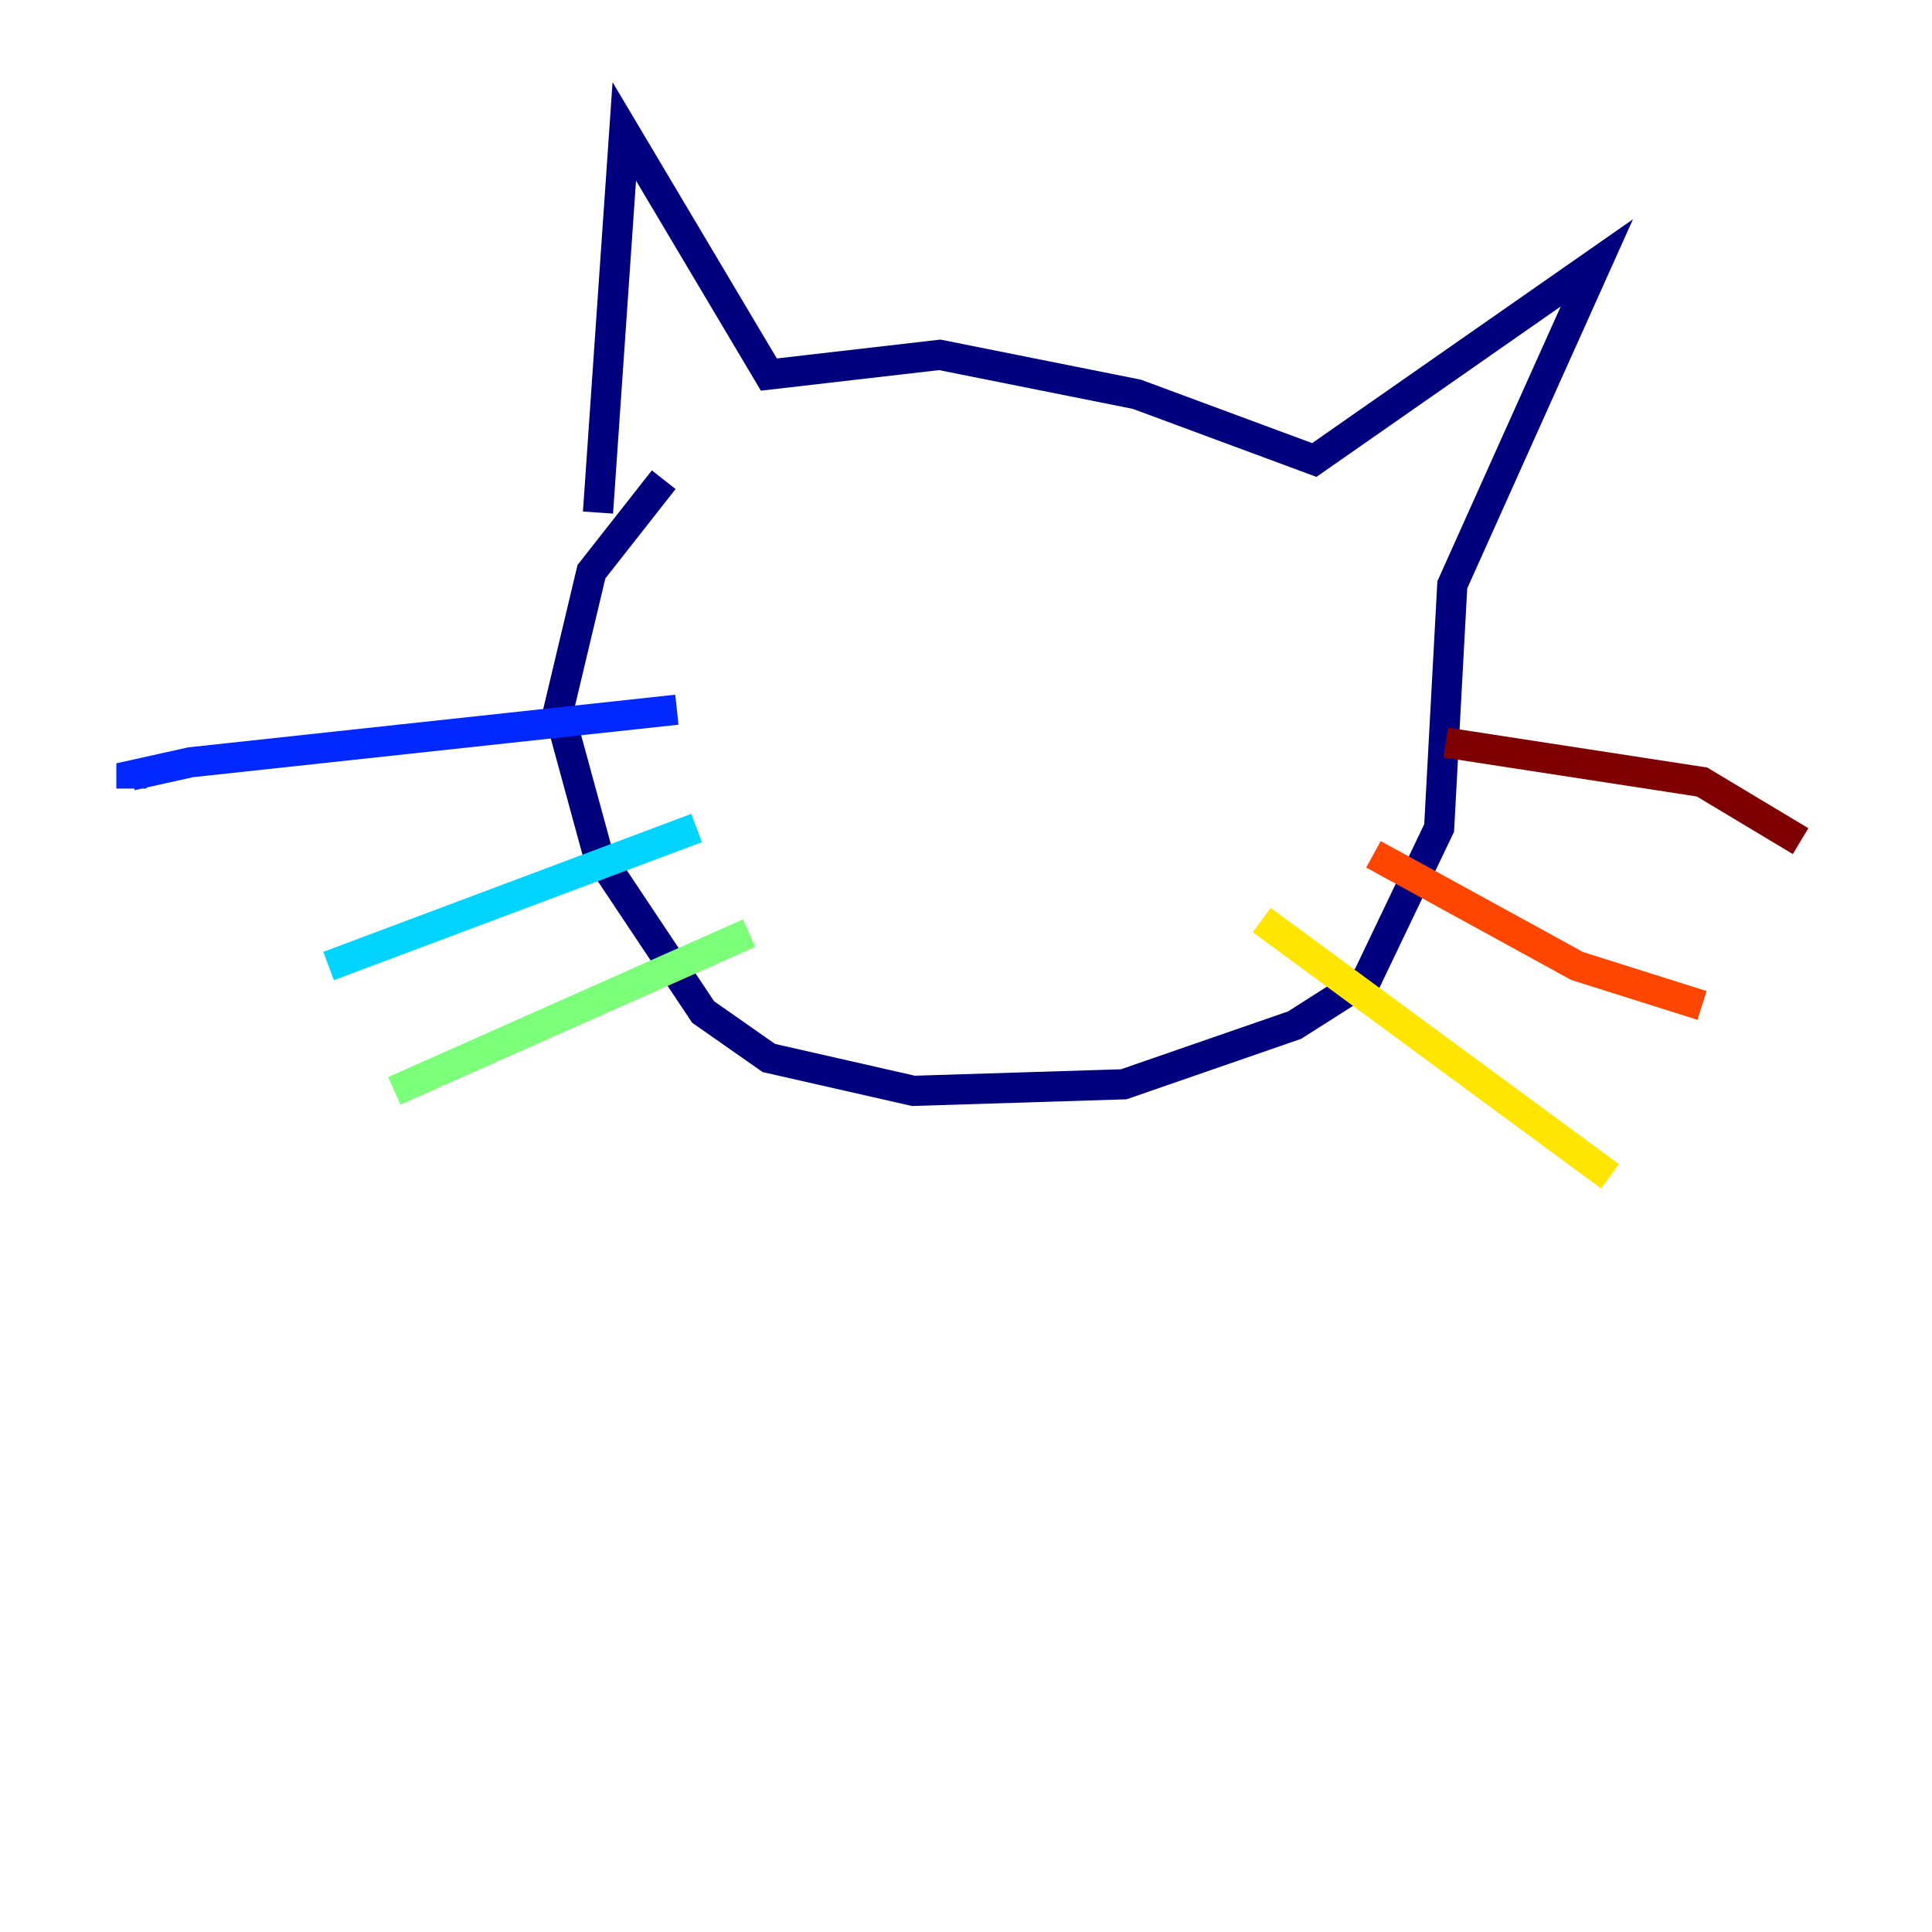 <?xml version="1.0" encoding="utf-8" ?>
<svg baseProfile="tiny" height="128" version="1.2" viewBox="0,0,128,128" width="128" xmlns="http://www.w3.org/2000/svg" xmlns:ev="http://www.w3.org/2001/xml-events" xmlns:xlink="http://www.w3.org/1999/xlink"><defs /><polyline fill="none" points="39.619,33.959 41.361,8.707 50.939,24.816 62.258,23.51 75.32,26.122 87.075,30.476 105.796,17.415 96.218,38.748 95.347,54.857 90.558,64.871 85.769,67.918 74.449,71.837 60.517,72.272 50.939,70.095 46.585,67.048 39.619,56.599 37.007,47.02 39.184,37.878 43.973,31.782" stroke="#00007f" stroke-width="2" /><polyline fill="none" points="44.843,47.02 12.626,50.503 8.707,51.374 8.707,52.245" stroke="#0028ff" stroke-width="2" /><polyline fill="none" points="46.15,54.857 21.769,64.0" stroke="#00d4ff" stroke-width="2" /><polyline fill="none" points="49.633,61.823 26.122,72.272" stroke="#7cff79" stroke-width="2" /><polyline fill="none" points="83.592,60.952 106.667,77.932" stroke="#ffe500" stroke-width="2" /><polyline fill="none" points="90.993,56.599 104.49,64.0 112.762,66.612" stroke="#ff4600" stroke-width="2" /><polyline fill="none" points="95.782,49.197 112.762,51.809 119.293,55.728" stroke="#7f0000" stroke-width="2" /></svg>